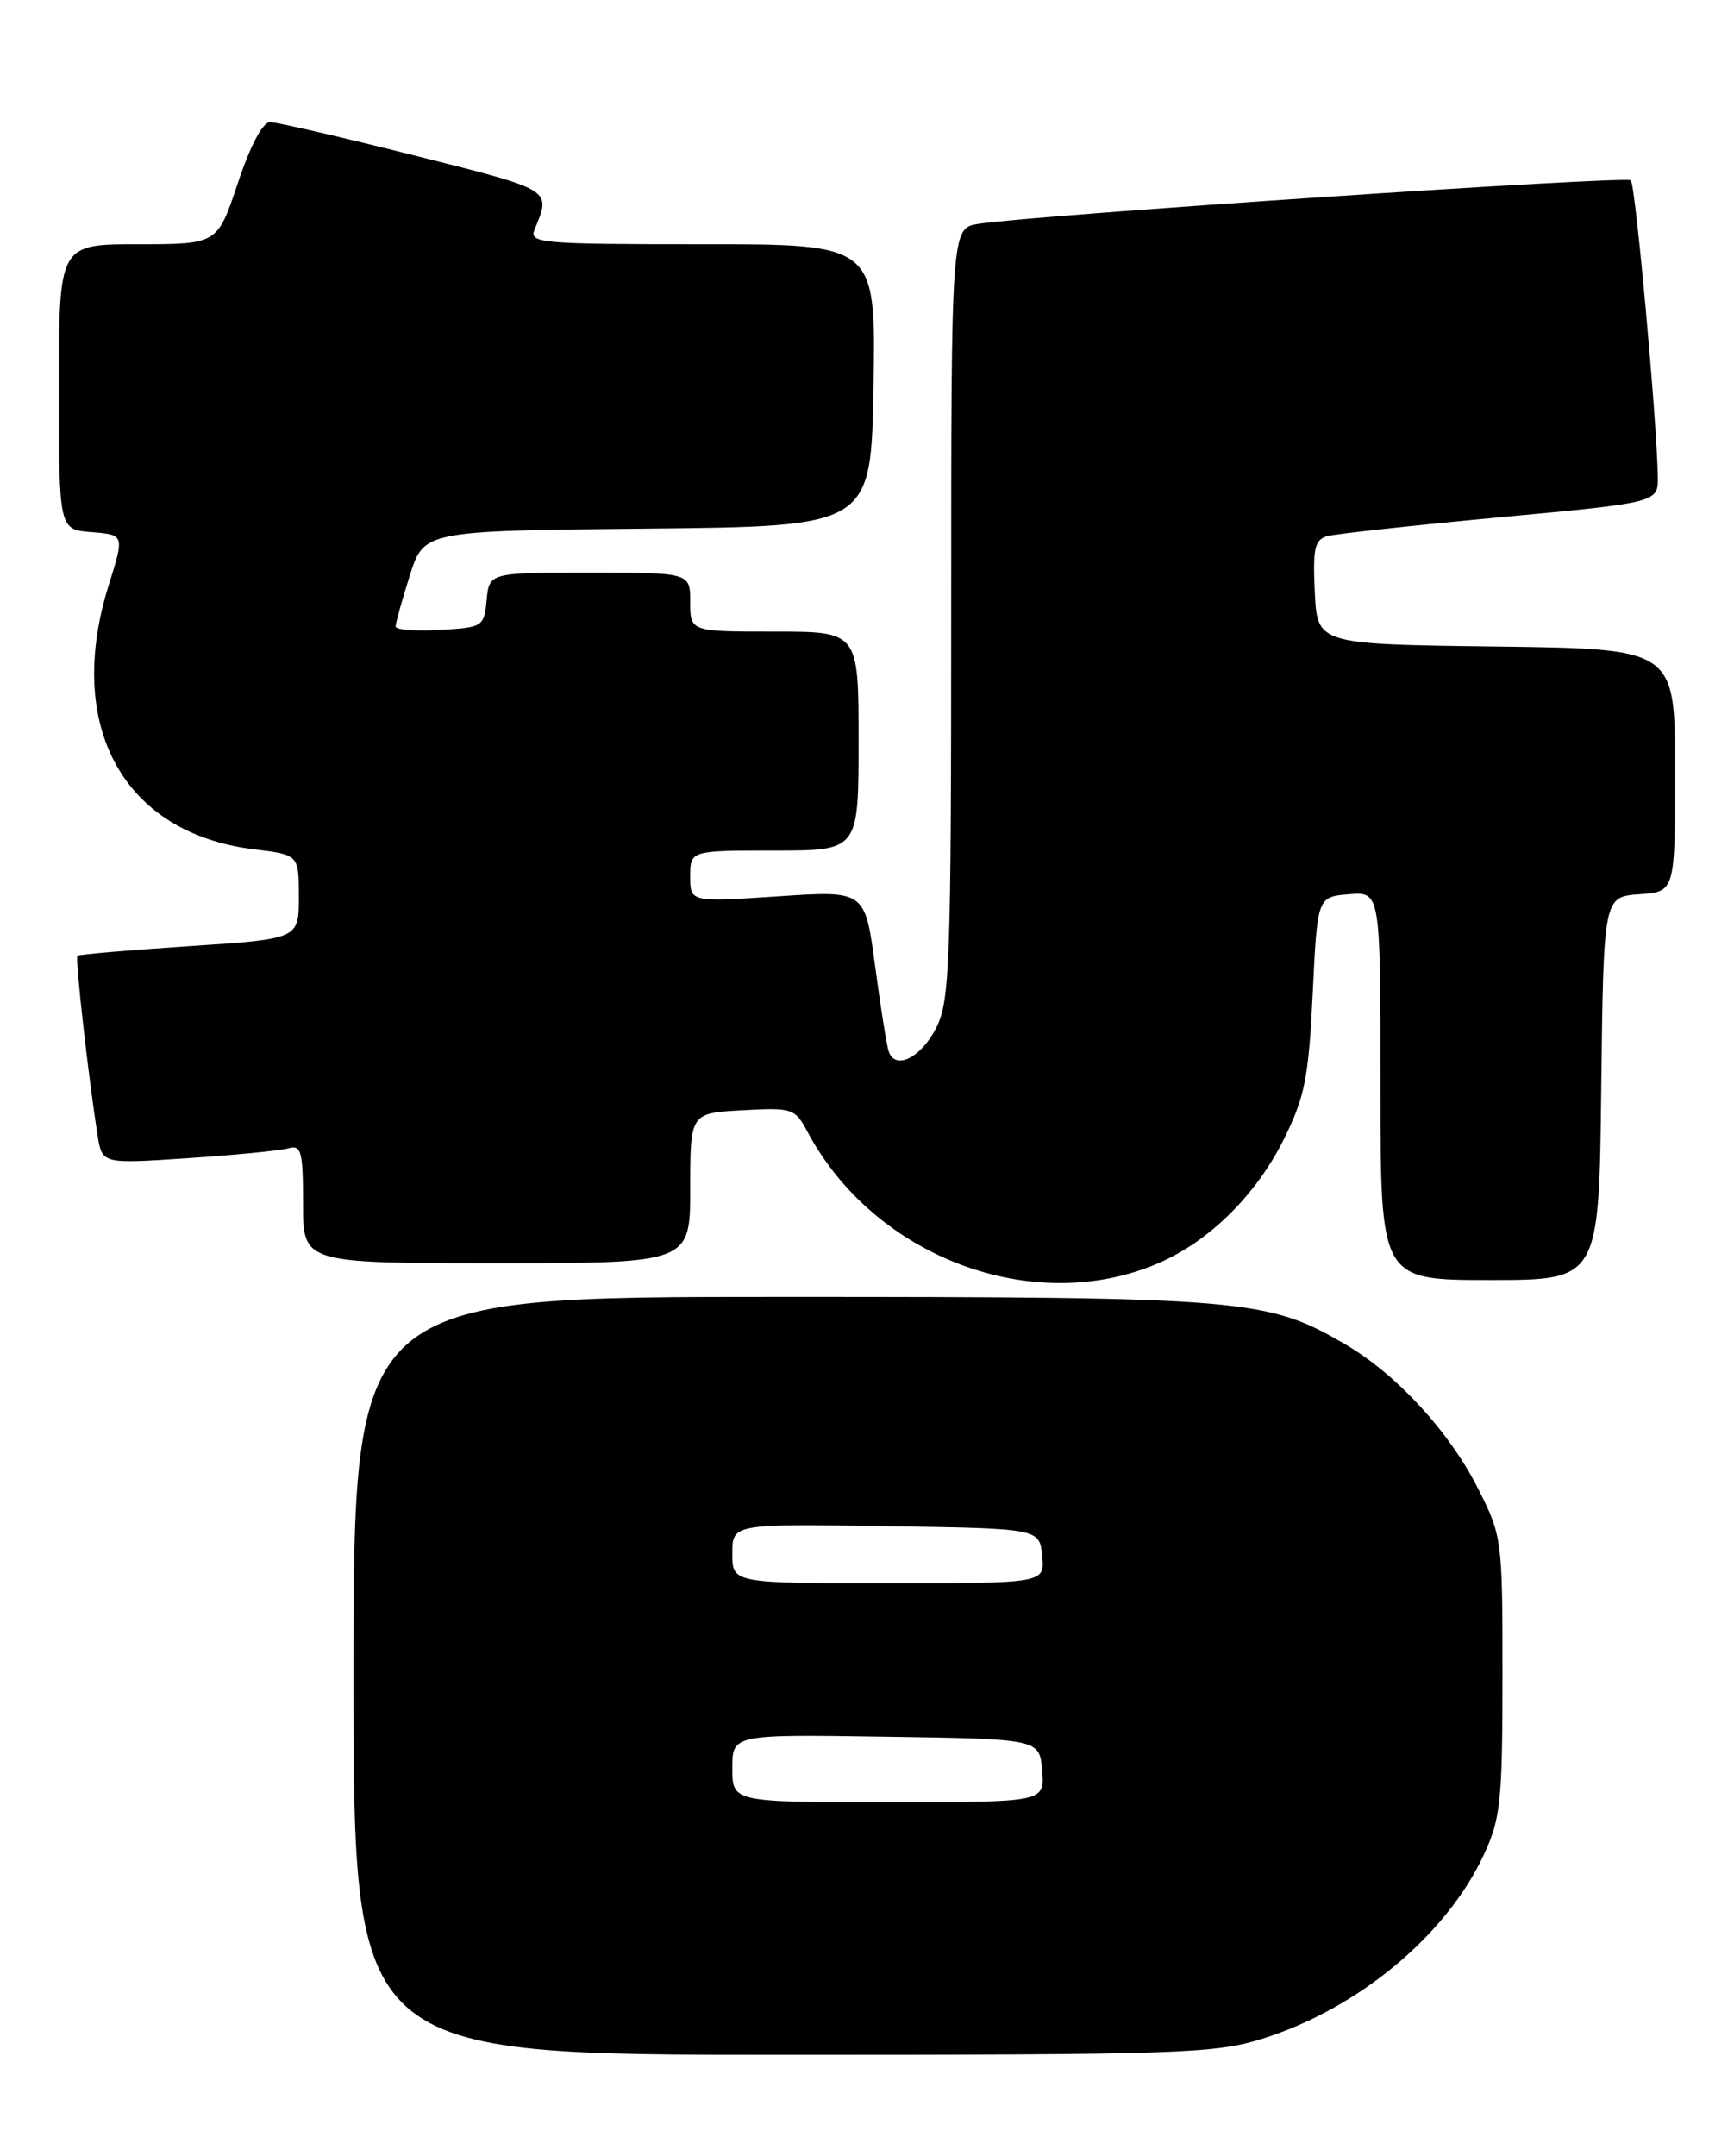 <?xml version="1.0" encoding="UTF-8" standalone="no"?>
<!DOCTYPE svg PUBLIC "-//W3C//DTD SVG 1.1//EN" "http://www.w3.org/Graphics/SVG/1.1/DTD/svg11.dtd" >
<svg xmlns="http://www.w3.org/2000/svg" xmlns:xlink="http://www.w3.org/1999/xlink" version="1.1" viewBox="0 0 206 256">
 <g >
 <path fill="currentColor"
d=" M 149.91 242.11 C 161.30 238.56 171.82 229.84 176.29 220.22 C 178.28 215.96 178.49 213.89 178.50 199.00 C 178.50 182.77 178.45 182.41 175.60 176.77 C 172.16 169.98 165.95 163.23 159.88 159.67 C 150.58 154.22 147.98 154.00 92.79 154.00 C 42.00 154.00 42.00 154.00 42.00 199.00 C 42.00 244.00 42.00 244.00 92.91 244.00 C 140.07 244.00 144.27 243.86 149.91 242.11 Z  M 137.62 150.00 C 143.66 147.40 149.23 141.90 152.51 135.30 C 155.02 130.25 155.46 128.02 155.95 118.00 C 156.50 106.50 156.50 106.50 160.25 106.19 C 164.00 105.88 164.00 105.88 164.00 128.94 C 164.00 152.00 164.00 152.00 176.98 152.00 C 189.96 152.00 189.96 152.00 190.23 129.25 C 190.50 106.50 190.50 106.50 194.75 106.19 C 199.00 105.89 199.00 105.89 199.00 91.46 C 199.00 77.04 199.00 77.04 177.75 76.77 C 156.50 76.50 156.50 76.50 156.20 70.33 C 155.95 65.10 156.18 64.09 157.70 63.66 C 158.69 63.39 167.94 62.38 178.25 61.42 C 197.00 59.67 197.00 59.67 196.95 56.59 C 196.84 49.91 194.30 21.96 193.74 21.41 C 193.18 20.85 122.93 25.54 116.25 26.58 C 113.00 27.09 113.00 27.09 113.00 72.80 C 113.00 114.31 112.84 118.82 111.25 122.00 C 109.45 125.60 106.32 127.16 105.57 124.82 C 105.33 124.10 104.60 119.50 103.95 114.62 C 102.76 105.74 102.76 105.74 92.38 106.44 C 82.00 107.13 82.00 107.13 82.00 104.07 C 82.00 101.00 82.00 101.00 92.00 101.00 C 102.00 101.00 102.00 101.00 102.00 88.00 C 102.00 75.00 102.00 75.00 92.00 75.00 C 82.00 75.00 82.00 75.00 82.00 71.50 C 82.00 68.00 82.00 68.00 70.06 68.00 C 58.13 68.00 58.13 68.00 57.81 71.25 C 57.51 74.42 57.37 74.51 52.25 74.80 C 49.36 74.97 47.00 74.78 47.00 74.39 C 47.00 74.00 47.75 71.28 48.68 68.35 C 50.36 63.03 50.36 63.03 76.93 62.77 C 103.50 62.50 103.50 62.50 103.77 45.75 C 104.05 29.00 104.05 29.00 83.42 29.00 C 64.16 29.00 62.83 28.88 63.51 27.25 C 65.48 22.45 65.79 22.63 49.31 18.48 C 40.61 16.29 32.86 14.50 32.08 14.50 C 31.21 14.50 29.73 17.30 28.25 21.75 C 25.83 29.00 25.83 29.00 16.42 29.00 C 7.00 29.00 7.00 29.00 7.00 45.94 C 7.00 62.89 7.00 62.89 10.89 63.19 C 14.79 63.50 14.79 63.50 12.91 69.50 C 7.66 86.25 14.66 98.96 30.18 100.85 C 35.50 101.50 35.50 101.50 35.50 106.50 C 35.50 111.50 35.50 111.50 22.50 112.35 C 15.35 112.82 9.36 113.34 9.20 113.49 C 8.91 113.76 10.50 127.94 11.60 134.85 C 12.13 138.21 12.13 138.21 22.31 137.53 C 27.92 137.16 33.29 136.63 34.25 136.36 C 35.80 135.92 36.00 136.68 36.00 142.93 C 36.00 150.00 36.00 150.00 59.00 150.00 C 82.00 150.00 82.00 150.00 82.00 141.09 C 82.00 132.18 82.00 132.18 88.19 131.84 C 94.15 131.51 94.44 131.61 95.94 134.42 C 103.91 149.33 122.80 156.39 137.62 150.00 Z  M 87.00 209.98 C 87.00 205.95 87.00 205.95 105.25 206.23 C 123.50 206.50 123.50 206.50 123.81 210.25 C 124.12 214.00 124.12 214.00 105.56 214.00 C 87.00 214.00 87.00 214.00 87.00 209.98 Z  M 87.00 184.48 C 87.00 180.95 87.00 180.95 105.25 181.23 C 123.50 181.50 123.50 181.50 123.81 184.75 C 124.13 188.00 124.13 188.00 105.56 188.00 C 87.00 188.00 87.00 188.00 87.00 184.48 Z "/>
</g>
</svg>